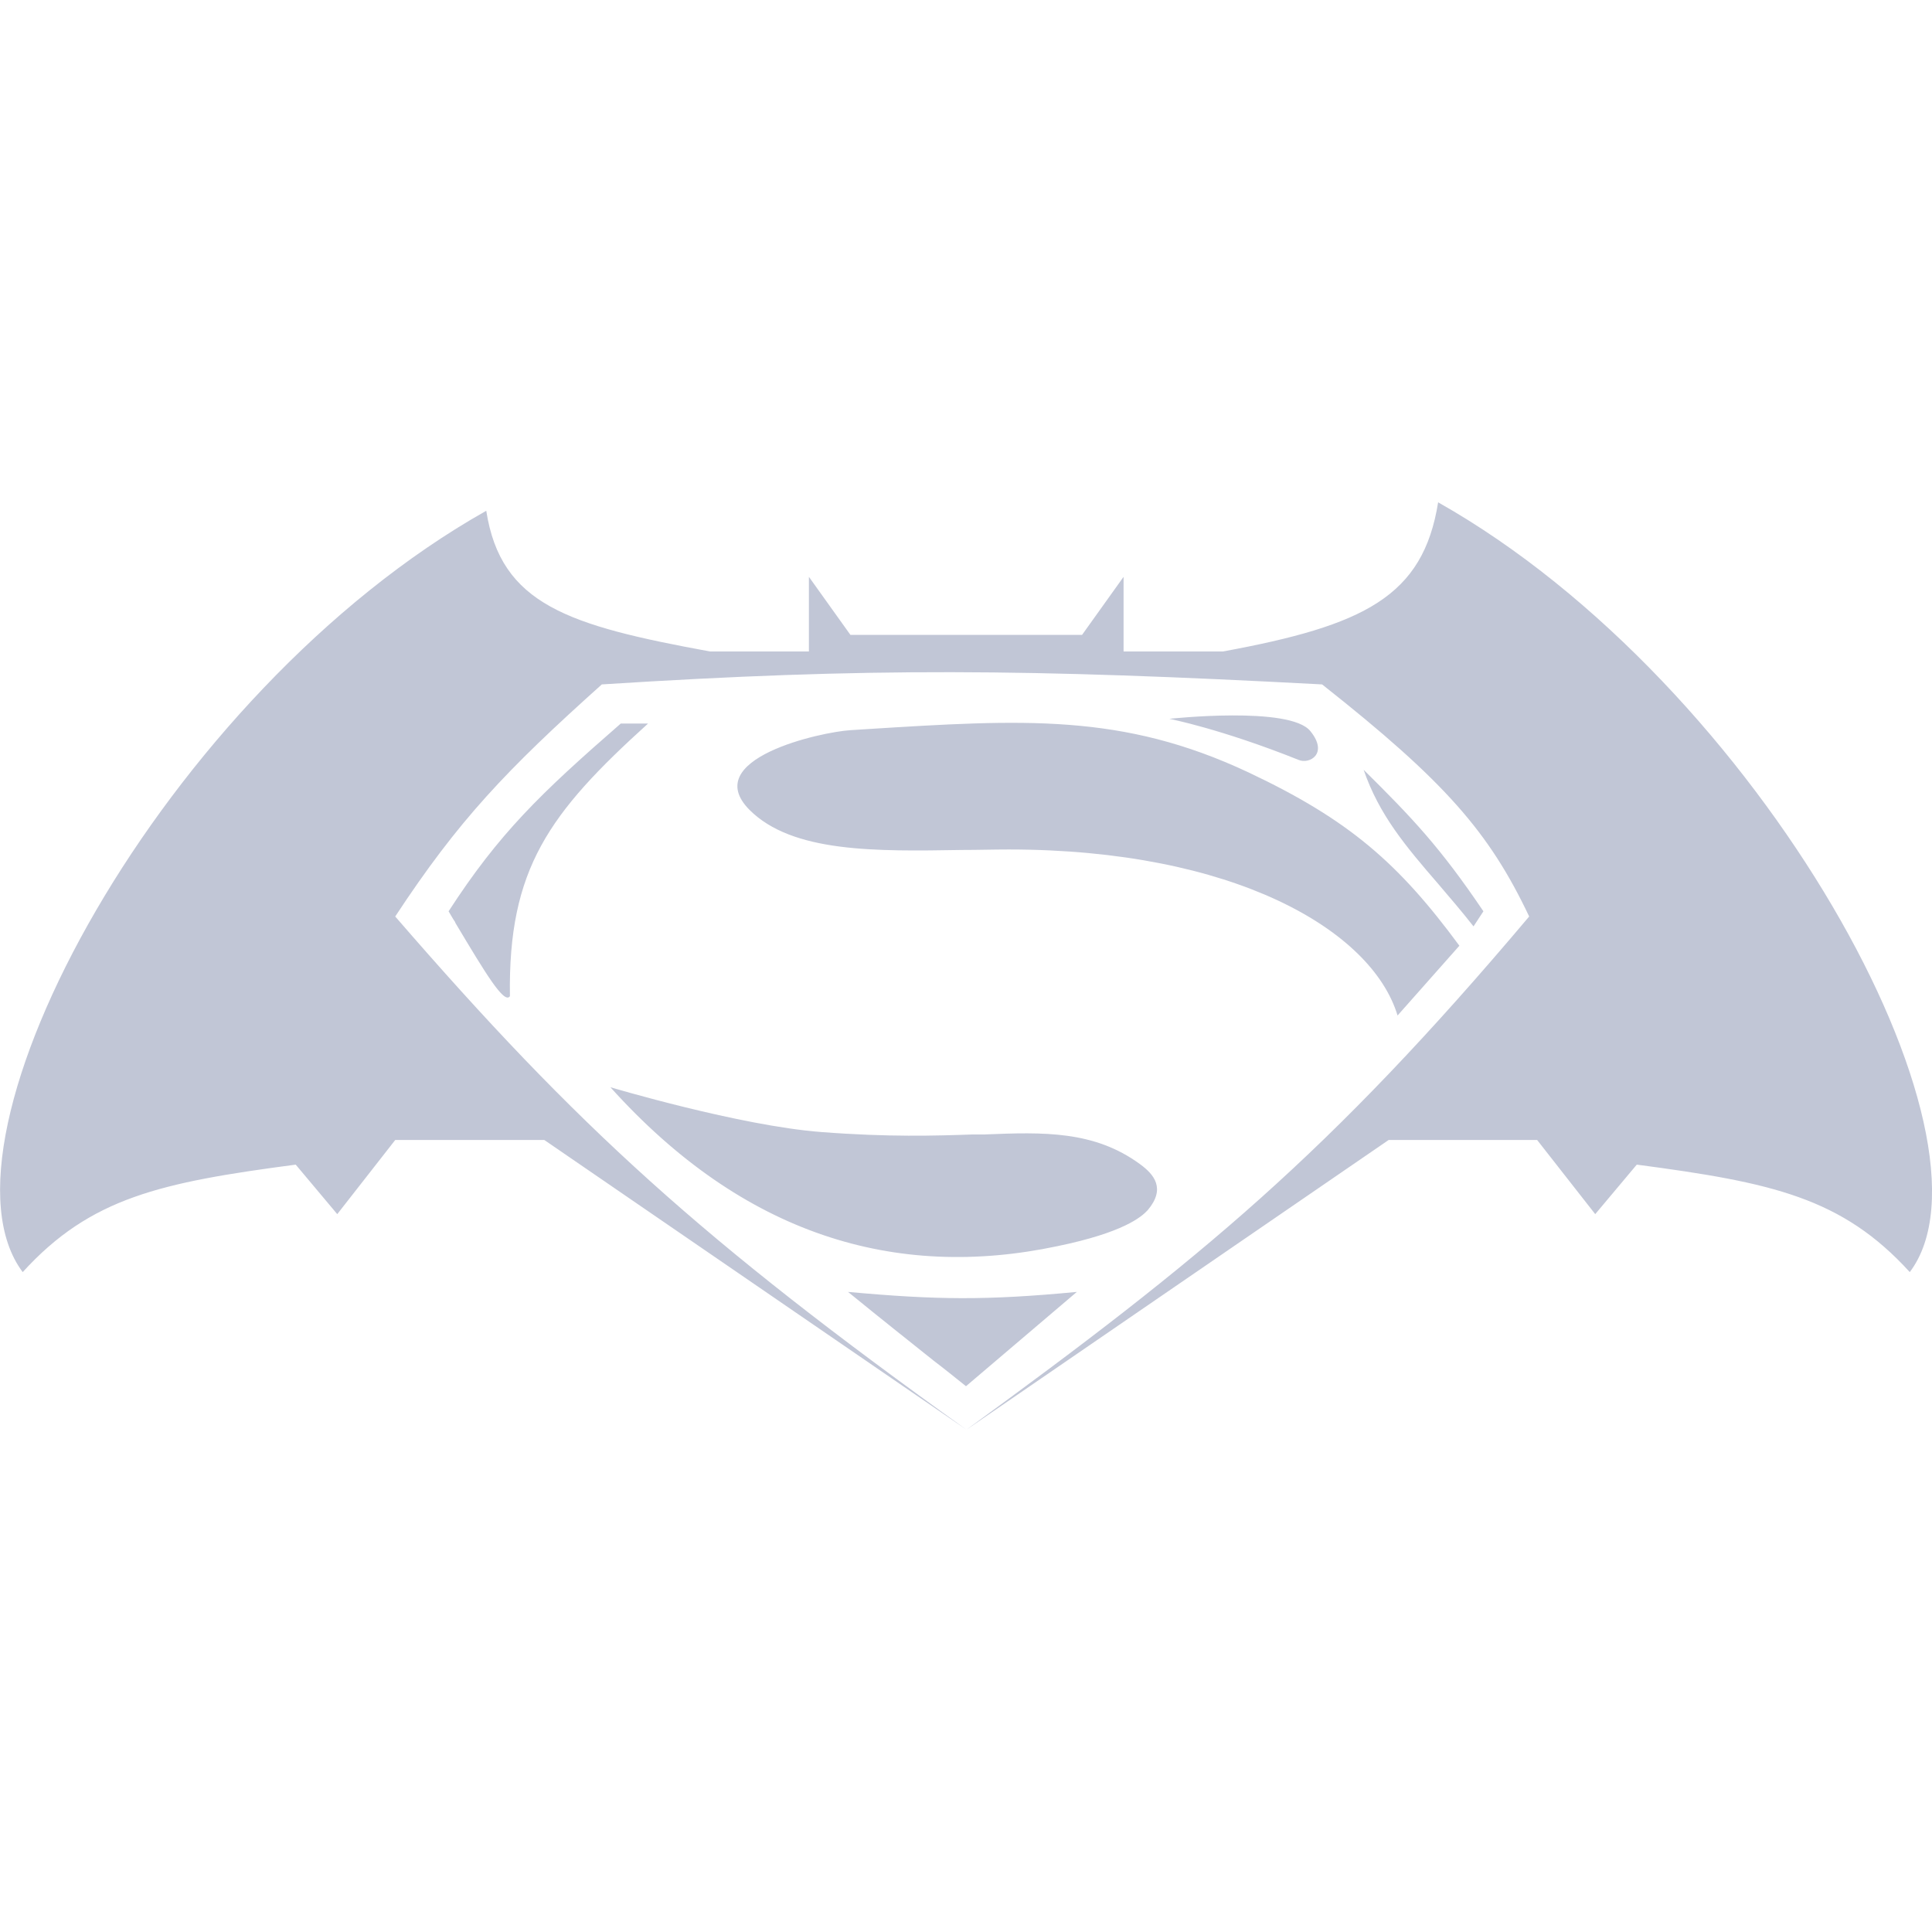 
<svg xmlns="http://www.w3.org/2000/svg" xmlns:xlink="http://www.w3.org/1999/xlink" width="16px" height="16px" viewBox="0 0 16 16" version="1.1">
<g id="surface1">
<path style=" stroke:none;fill-rule:evenodd;fill:#c1c6d6;fill-opacity:1;" d="M 2.449 9.645 C 1.328 9.793 0.75 9.918 0.188 10.535 C -0.633 9.441 1.352 5.738 4.027 4.23 C 4.148 5.008 4.707 5.18 5.879 5.395 L 6.699 5.395 L 6.699 4.777 L 7.043 5.258 L 8.961 5.258 L 9.305 4.777 L 9.305 5.395 L 10.129 5.395 C 11.297 5.18 11.785 4.941 11.91 4.16 C 14.582 5.668 16.641 9.441 15.816 10.535 C 15.254 9.918 14.676 9.793 13.555 9.645 L 13.211 10.055 L 12.73 9.441 L 11.5 9.441 L 8.004 11.84 C 9.945 10.426 11 9.562 12.664 7.59 C 12.332 6.891 11.969 6.473 10.949 5.668 C 8.512 5.539 7.195 5.527 4.984 5.668 C 4.191 6.379 3.797 6.793 3.273 7.59 C 4.785 9.336 5.812 10.27 8.004 11.84 L 4.508 9.441 L 3.273 9.441 L 2.793 10.055 Z M 8.004 11.84 Z M 8.352 7.035 C 10.211 7.035 11.359 7.699 11.574 8.41 L 12.086 7.832 C 11.582 7.148 11.172 6.789 10.336 6.395 C 9.293 5.906 8.477 5.957 7.168 6.039 C 7.125 6.043 7.086 6.043 7.043 6.047 C 6.797 6.062 5.789 6.285 6.207 6.707 C 6.562 7.062 7.25 7.051 7.969 7.039 C 8.098 7.039 8.227 7.035 8.352 7.035 Z M 9.684 5.953 C 9.684 5.953 10.684 5.844 10.852 6.055 C 11.004 6.242 10.844 6.332 10.754 6.293 C 10.109 6.035 9.684 5.953 9.684 5.953 Z M 12.285 7.547 L 12.203 7.672 C 12.102 7.543 12.004 7.43 11.914 7.324 C 11.641 7.008 11.422 6.75 11.293 6.375 C 11.699 6.777 11.926 7.016 12.285 7.547 Z M 3.715 7.547 C 4.133 6.902 4.473 6.574 5.141 5.992 L 5.367 5.992 C 4.547 6.734 4.207 7.195 4.223 8.25 C 4.176 8.32 4.02 8.059 3.77 7.641 L 3.77 7.637 C 3.75 7.609 3.734 7.578 3.715 7.547 Z M 9.441 9.641 C 9.559 9.727 9.656 9.844 9.504 10.023 C 9.453 10.078 9.305 10.207 8.758 10.32 C 7.414 10.605 6.156 10.227 5.055 9.004 C 5.055 9.004 6.129 9.324 6.801 9.375 C 7.359 9.418 7.746 9.406 8.059 9.395 C 8.09 9.395 8.125 9.395 8.156 9.395 C 8.641 9.375 9.062 9.363 9.441 9.641 Z M 8.918 10.699 C 8.172 10.77 7.758 10.766 7.023 10.699 C 7.316 10.938 7.504 11.086 7.734 11.27 C 7.816 11.332 7.902 11.402 8 11.48 Z M 8.918 10.699 "/>
</g>
</svg>
